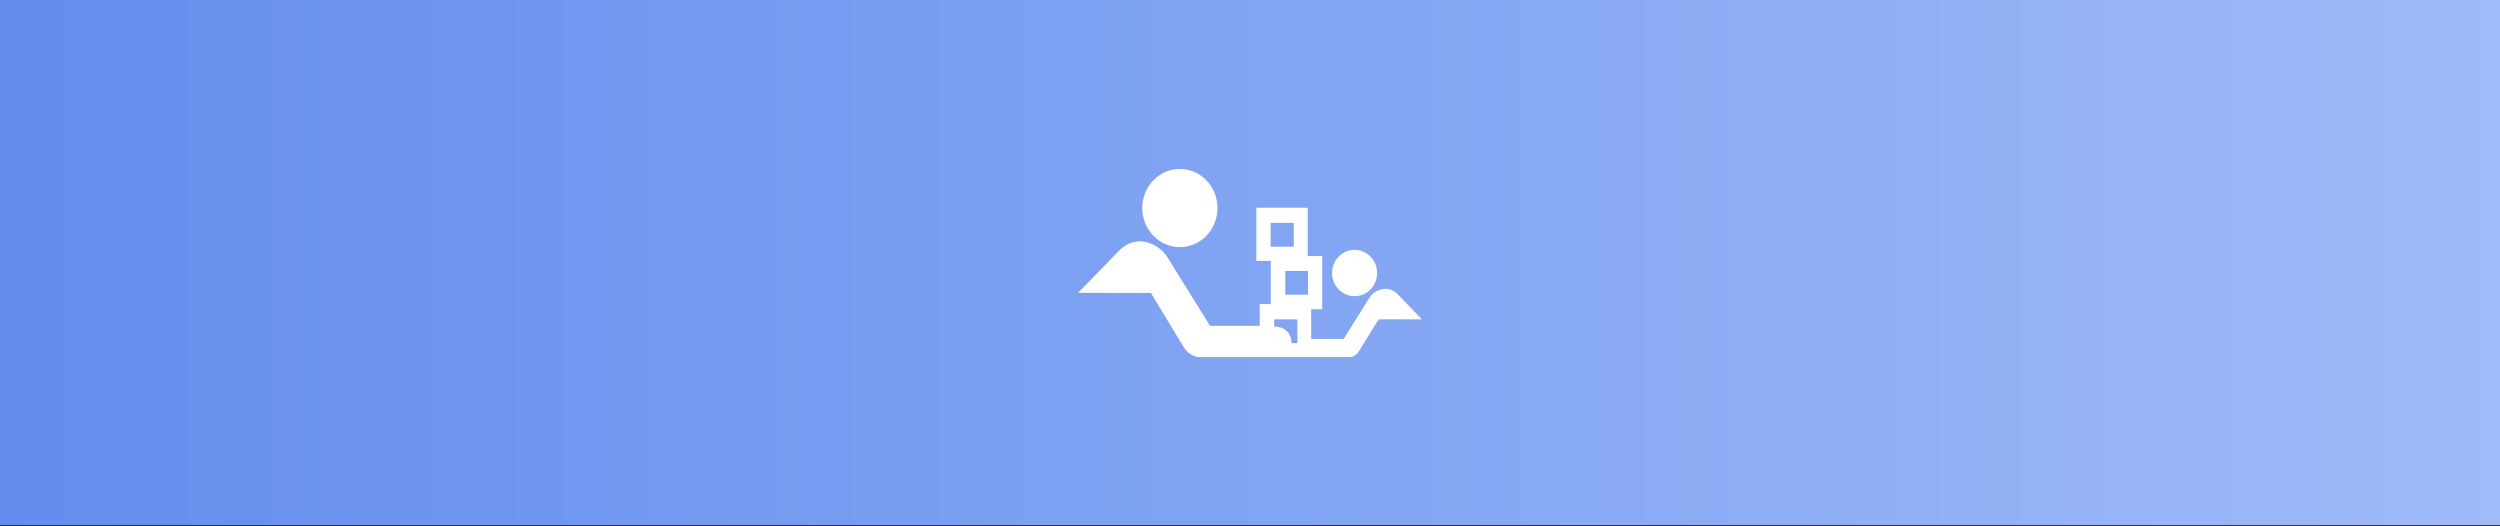 <?xml version="1.0" encoding="utf-8"?>
<!-- Generator: Adobe Illustrator 18.0.0, SVG Export Plug-In . SVG Version: 6.00 Build 0)  -->
<!DOCTYPE svg PUBLIC "-//W3C//DTD SVG 1.1//EN" "http://www.w3.org/Graphics/SVG/1.1/DTD/svg11.dtd">
<svg version="1.1" id="Layer_1" xmlns="http://www.w3.org/2000/svg" xmlns:xlink="http://www.w3.org/1999/xlink" x="0px" y="0px"
	 viewBox="0 0 1900 400" enable-background="new 0 0 1900 400" xml:space="preserve">
<rect x="0" y="0" width="1900" height="400" fill="#333333" stroke="none"/>
<linearGradient id="SVGID_1_" gradientUnits="userSpaceOnUse" x1="-1257.869" y1="-309.893" x2="200.304" y2="-309.893" gradientTransform="matrix(1.303 0 0 1.303 1639.004 602.79)">
	<stop  offset="0" style="stop-color:#638DED"/>
	<stop  offset="1" style="stop-color:#9FBBF8"/>
</linearGradient>
<rect y="-1" fill="url(#SVGID_1_)" width="1900" height="400"/>
<g>
	<path fill="#FFFFFF" d="M1062.9,224.3c0,0-4.2-5.5-11-4.7c0,0-7.3,0.3-11.5,7.3l-19.2,30.7h-24.7V235h8.4v-40.4h-11v-36.7h-39.1
		v40.4h11v32.8h-8.4v16.5h-37.8l-32.3-52c-7.3-11.5-19.4-12.1-19.4-12.1c-11.3-1-18.4,8.1-18.4,8.1l-30.2,31h55.4l6,10l18.9,31.2
		c3.1,5,7.9,7.6,12.3,7.6h45.4l0,0h39.1l0,0h29.1c2.6,0,5.2-1.3,7.3-4.5l11.3-18.4l3.7-5.8h32.8L1062.9,224.3z M994.1,205.9V224
		h-17.3v-18.1H994.1z M965.7,187.5v-18.1h17.6v18.1H965.7z M968.4,248.2L968.4,248.2v-5.5H986v18.1h-4.5
		C981.8,254.7,977.6,248.2,968.4,248.2z"/>
	<ellipse fill="#FFFFFF" cx="1029.5" cy="207.5" rx="17.1" ry="17.6"/>
	<ellipse fill="#FFFFFF" cx="896.7" cy="158.1" rx="28.6" ry="29.7"/>
</g>
</svg>
